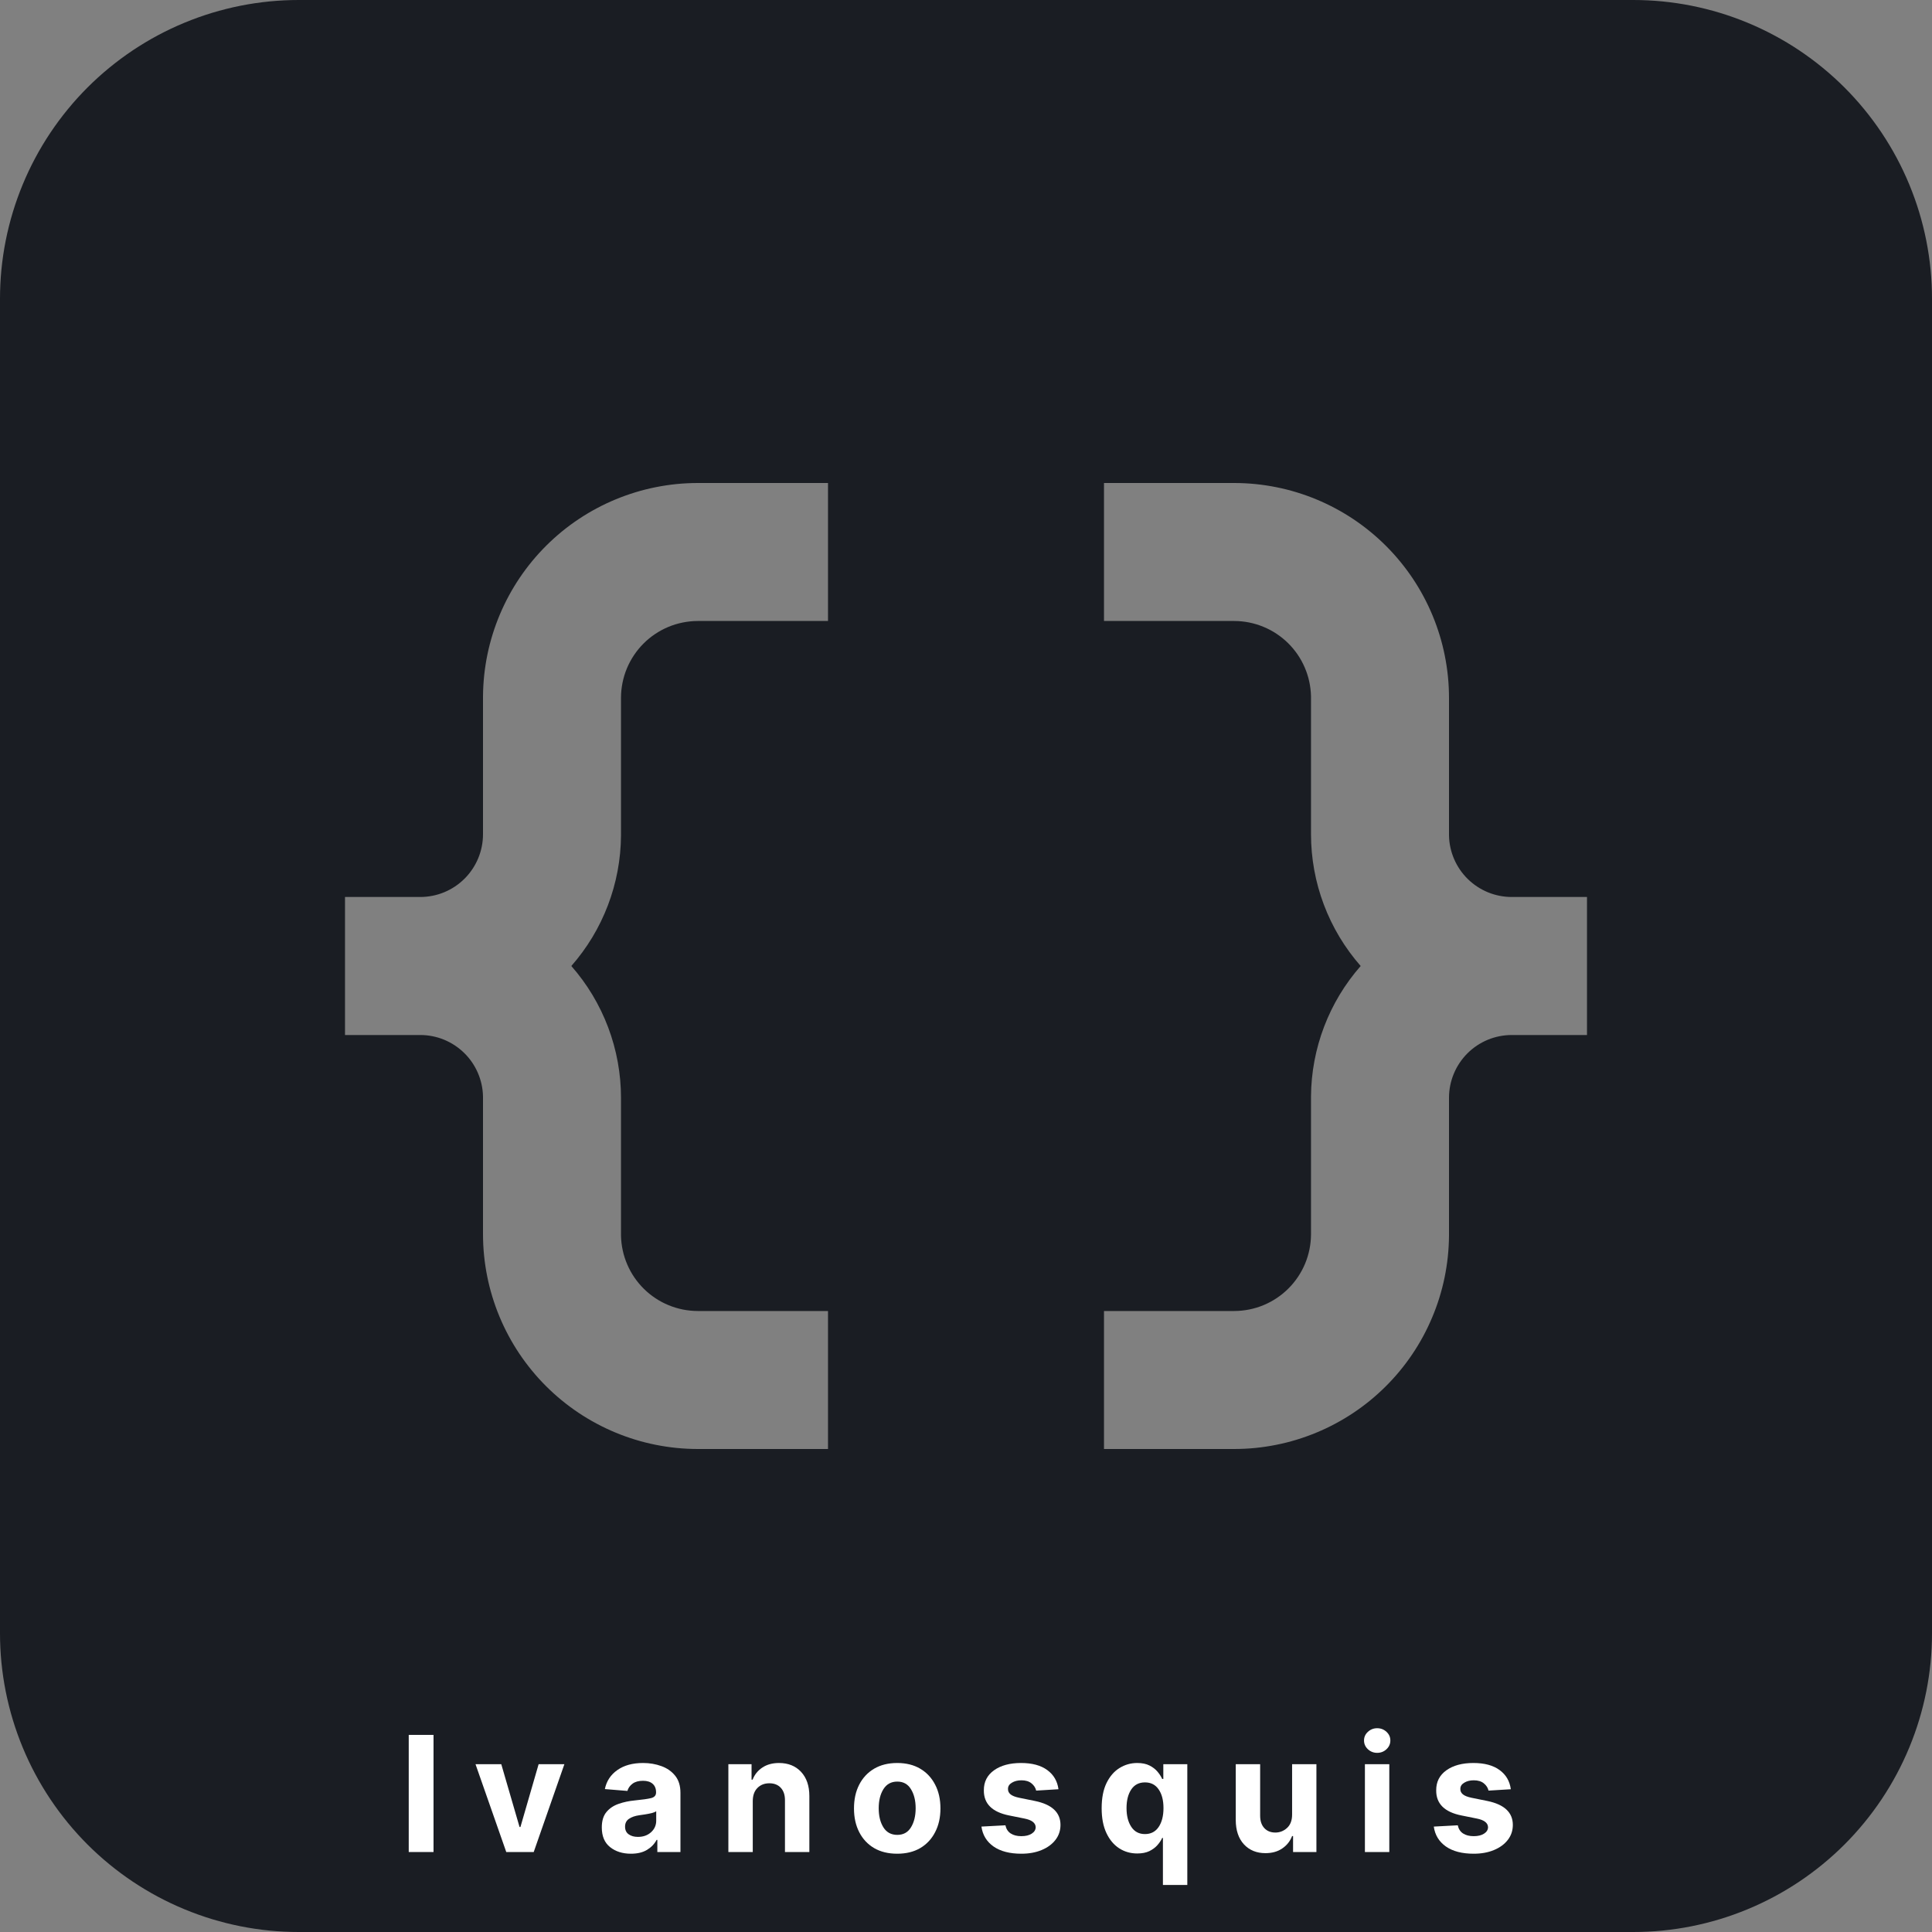 <svg xmlns="http://www.w3.org/2000/svg" xmlns:xlink="http://www.w3.org/1999/xlink" width="500" zoomAndPan="magnify" viewBox="0 0 375 375" height="500" preserveAspectRatio="xMidYMid meet" version="1.0"><rect x="0" y="0" width="375" height="375" fill="#808080" stroke="none"/><defs><g/></defs><path fill="#1a1d23" d="M 317.008 0 L 57.992 0 C 56.09 0 54.195 0.094 52.309 0.277 C 50.418 0.465 48.539 0.742 46.676 1.113 C 44.816 1.484 42.977 1.945 41.156 2.496 C 39.34 3.047 37.555 3.688 35.801 4.414 C 34.043 5.141 32.328 5.953 30.652 6.848 C 28.98 7.742 27.352 8.719 25.773 9.773 C 24.195 10.828 22.672 11.957 21.203 13.164 C 19.734 14.367 18.328 15.641 16.984 16.984 C 15.641 18.328 14.367 19.734 13.164 21.203 C 11.957 22.672 10.828 24.195 9.773 25.773 C 8.719 27.352 7.742 28.98 6.848 30.652 C 5.953 32.328 5.141 34.043 4.414 35.801 C 3.688 37.555 3.047 39.34 2.496 41.156 C 1.945 42.977 1.484 44.816 1.113 46.676 C 0.742 48.539 0.465 50.418 0.277 52.309 C 0.094 54.195 0 56.09 0 57.992 L 0 317.008 C 0 318.91 0.094 320.805 0.277 322.691 C 0.465 324.582 0.742 326.461 1.113 328.324 C 1.484 330.184 1.945 332.023 2.496 333.844 C 3.047 335.66 3.688 337.445 4.414 339.199 C 5.141 340.957 5.953 342.672 6.848 344.348 C 7.742 346.02 8.719 347.648 9.773 349.227 C 10.828 350.805 11.957 352.328 13.164 353.797 C 14.367 355.266 15.641 356.672 16.984 358.016 C 18.328 359.359 19.734 360.633 21.203 361.836 C 22.672 363.043 24.195 364.172 25.773 365.227 C 27.352 366.281 28.98 367.258 30.652 368.152 C 32.328 369.047 34.043 369.859 35.801 370.586 C 37.555 371.312 39.34 371.953 41.156 372.504 C 42.977 373.055 44.816 373.516 46.676 373.887 C 48.539 374.258 50.418 374.535 52.309 374.723 C 54.195 374.906 56.09 375 57.992 375 L 317.008 375 C 318.91 375 320.805 374.906 322.691 374.723 C 324.582 374.535 326.461 374.258 328.324 373.887 C 330.184 373.516 332.023 373.055 333.844 372.504 C 335.66 371.953 337.445 371.312 339.199 370.586 C 340.957 369.859 342.672 369.047 344.348 368.152 C 346.02 367.258 347.648 366.281 349.227 365.227 C 350.805 364.172 352.328 363.043 353.797 361.836 C 355.266 360.633 356.672 359.359 358.016 358.016 C 359.359 356.672 360.633 355.266 361.836 353.797 C 363.043 352.328 364.172 350.805 365.227 349.227 C 366.281 347.648 367.258 346.02 368.152 344.344 C 369.047 342.672 369.859 340.957 370.586 339.199 C 371.312 337.445 371.953 335.66 372.504 333.844 C 373.055 332.023 373.516 330.184 373.887 328.324 C 374.258 326.461 374.535 324.582 374.723 322.691 C 374.906 320.805 375 318.91 375 317.008 L 375 57.992 C 375 56.09 374.906 54.195 374.723 52.309 C 374.535 50.418 374.258 48.539 373.887 46.676 C 373.516 44.816 373.055 42.977 372.504 41.156 C 371.953 39.34 371.312 37.555 370.586 35.801 C 369.859 34.043 369.047 32.328 368.152 30.652 C 367.258 28.98 366.281 27.352 365.227 25.773 C 364.172 24.195 363.043 22.672 361.836 21.203 C 360.633 19.734 359.359 18.328 358.016 16.984 C 356.672 15.641 355.266 14.367 353.797 13.164 C 352.328 11.957 350.805 10.828 349.227 9.773 C 347.648 8.719 346.02 7.742 344.344 6.848 C 342.672 5.953 340.957 5.141 339.199 4.414 C 337.445 3.688 335.66 3.047 333.844 2.496 C 332.023 1.945 330.184 1.484 328.324 1.113 C 326.461 0.742 324.582 0.465 322.691 0.277 C 320.805 0.094 318.91 0 317.008 0 Z M 160.715 120.535 L 135.402 120.535 C 134.426 120.539 133.461 120.641 132.508 120.832 C 131.551 121.027 130.621 121.309 129.723 121.684 C 128.824 122.059 127.969 122.52 127.16 123.062 C 126.348 123.605 125.598 124.219 124.91 124.91 C 124.219 125.598 123.605 126.348 123.062 127.16 C 122.52 127.969 122.059 128.824 121.684 129.723 C 121.309 130.621 121.027 131.551 120.832 132.508 C 120.641 133.461 120.539 134.426 120.535 135.402 L 120.535 162.188 C 120.52 164.5 120.297 166.793 119.871 169.062 C 119.445 171.336 118.82 173.551 117.996 175.715 C 117.172 177.875 116.164 179.945 114.973 181.926 C 113.777 183.906 112.418 185.762 110.895 187.5 C 112.434 189.254 113.805 191.133 115.008 193.133 C 116.207 195.133 117.219 197.227 118.043 199.41 C 118.867 201.598 119.488 203.836 119.906 206.133 C 120.324 208.43 120.535 210.746 120.535 213.082 L 120.535 239.867 C 120.559 240.828 120.672 241.781 120.879 242.723 C 121.082 243.664 121.379 244.578 121.762 245.461 C 122.145 246.348 122.605 247.188 123.152 247.98 C 123.699 248.777 124.316 249.512 125.004 250.188 C 125.691 250.863 126.438 251.465 127.242 251.996 C 128.043 252.527 128.895 252.977 129.785 253.34 C 130.676 253.707 131.594 253.984 132.539 254.176 C 133.484 254.363 134.438 254.461 135.402 254.465 L 160.715 254.465 L 160.715 281.25 L 135.402 281.25 C 134.039 281.246 132.68 281.18 131.32 281.043 C 129.965 280.906 128.617 280.707 127.281 280.438 C 125.945 280.172 124.621 279.84 123.316 279.441 C 122.016 279.043 120.73 278.586 119.473 278.062 C 118.215 277.539 116.984 276.957 115.781 276.312 C 114.578 275.668 113.41 274.969 112.277 274.211 C 111.145 273.453 110.051 272.641 108.996 271.773 C 107.941 270.91 106.934 269.996 105.969 269.031 C 105.004 268.066 104.09 267.059 103.227 266.004 C 102.359 264.949 101.547 263.855 100.789 262.723 C 100.031 261.59 99.332 260.422 98.688 259.219 C 98.043 258.016 97.461 256.785 96.938 255.527 C 96.414 254.27 95.957 252.984 95.559 251.68 C 95.16 250.379 94.828 249.055 94.562 247.719 C 94.293 246.383 94.094 245.035 93.957 243.68 C 93.82 242.32 93.754 240.961 93.75 239.598 L 93.75 212.812 C 93.734 212.023 93.641 211.242 93.473 210.473 C 93.301 209.703 93.059 208.953 92.746 208.23 C 92.434 207.508 92.051 206.82 91.605 206.168 C 91.156 205.52 90.652 204.918 90.086 204.367 C 89.523 203.816 88.91 203.324 88.25 202.891 C 87.59 202.457 86.895 202.094 86.164 201.793 C 85.434 201.496 84.684 201.273 83.906 201.121 C 83.133 200.969 82.352 200.895 81.562 200.895 L 66.965 200.895 L 66.965 174.105 L 81.562 174.105 C 82.363 174.105 83.156 174.027 83.941 173.871 C 84.727 173.719 85.488 173.484 86.227 173.18 C 86.965 172.875 87.668 172.496 88.332 172.055 C 89 171.609 89.613 171.102 90.18 170.539 C 90.746 169.973 91.25 169.355 91.695 168.691 C 92.141 168.023 92.516 167.324 92.824 166.582 C 93.129 165.844 93.359 165.082 93.516 164.297 C 93.672 163.512 93.75 162.719 93.75 161.918 L 93.75 135.133 C 93.762 133.777 93.84 132.422 93.98 131.07 C 94.125 129.723 94.332 128.379 94.605 127.051 C 94.879 125.719 95.219 124.406 95.621 123.109 C 96.023 121.812 96.488 120.539 97.016 119.285 C 97.543 118.035 98.129 116.812 98.773 115.617 C 99.422 114.422 100.121 113.262 100.883 112.137 C 101.641 111.012 102.453 109.926 103.32 108.879 C 104.184 107.832 105.102 106.832 106.062 105.875 C 107.027 104.918 108.035 104.008 109.086 103.148 C 110.137 102.293 111.23 101.484 112.359 100.734 C 113.492 99.98 114.656 99.285 115.855 98.648 C 117.051 98.008 118.277 97.43 119.535 96.914 C 120.789 96.395 122.066 95.938 123.367 95.543 C 124.664 95.148 125.98 94.82 127.312 94.555 C 128.645 94.289 129.988 94.09 131.336 93.953 C 132.688 93.82 134.043 93.754 135.402 93.75 L 160.715 93.75 Z M 308.035 200.895 L 293.438 200.895 C 292.637 200.895 291.844 200.973 291.059 201.129 C 290.273 201.281 289.512 201.516 288.773 201.82 C 288.035 202.125 287.332 202.504 286.668 202.945 C 286 203.391 285.387 203.898 284.82 204.461 C 284.254 205.027 283.75 205.645 283.305 206.309 C 282.859 206.977 282.484 207.676 282.18 208.418 C 281.871 209.156 281.641 209.918 281.484 210.703 C 281.328 211.488 281.25 212.281 281.25 213.082 L 281.25 239.867 C 281.238 241.223 281.16 242.578 281.02 243.93 C 280.875 245.277 280.668 246.621 280.395 247.949 C 280.121 249.281 279.781 250.594 279.379 251.891 C 278.977 253.188 278.512 254.461 277.984 255.711 C 277.457 256.965 276.871 258.188 276.227 259.383 C 275.578 260.578 274.879 261.738 274.117 262.863 C 273.359 263.988 272.547 265.074 271.68 266.121 C 270.816 267.168 269.898 268.168 268.938 269.125 C 267.973 270.082 266.965 270.992 265.914 271.852 C 264.863 272.707 263.77 273.516 262.641 274.266 C 261.508 275.02 260.344 275.715 259.145 276.352 C 257.949 276.992 256.723 277.57 255.465 278.086 C 254.211 278.605 252.934 279.062 251.633 279.457 C 250.336 279.852 249.02 280.18 247.688 280.445 C 246.355 280.711 245.012 280.91 243.664 281.047 C 242.312 281.18 240.957 281.246 239.598 281.25 L 214.285 281.25 L 214.285 254.465 L 239.598 254.465 C 240.574 254.461 241.539 254.359 242.492 254.168 C 243.449 253.973 244.379 253.691 245.277 253.316 C 246.176 252.941 247.031 252.48 247.84 251.938 C 248.652 251.395 249.402 250.781 250.09 250.09 C 250.781 249.402 251.395 248.652 251.938 247.84 C 252.48 247.031 252.941 246.176 253.316 245.277 C 253.691 244.379 253.973 243.449 254.168 242.492 C 254.359 241.539 254.461 240.574 254.465 239.598 L 254.465 212.812 C 254.48 210.5 254.703 208.207 255.129 205.938 C 255.555 203.664 256.18 201.449 257.004 199.285 C 257.828 197.125 258.836 195.055 260.027 193.074 C 261.223 191.094 262.582 189.238 264.105 187.5 C 262.566 185.746 261.195 183.867 259.992 181.867 C 258.793 179.867 257.781 177.773 256.957 175.586 C 256.133 173.402 255.512 171.164 255.094 168.867 C 254.676 166.57 254.465 164.254 254.465 161.918 L 254.465 135.133 C 254.441 134.172 254.328 133.219 254.121 132.277 C 253.918 131.336 253.621 130.422 253.238 129.539 C 252.855 128.652 252.395 127.812 251.848 127.02 C 251.301 126.223 250.684 125.488 249.996 124.812 C 249.309 124.137 248.562 123.535 247.758 123.004 C 246.957 122.473 246.105 122.023 245.215 121.66 C 244.324 121.293 243.406 121.016 242.461 120.824 C 241.516 120.637 240.562 120.539 239.598 120.535 L 214.285 120.535 L 214.285 93.75 L 239.598 93.75 C 240.961 93.754 242.32 93.82 243.68 93.957 C 245.035 94.094 246.383 94.293 247.719 94.562 C 249.055 94.828 250.379 95.16 251.684 95.559 C 252.984 95.957 254.27 96.414 255.527 96.938 C 256.785 97.461 258.016 98.043 259.219 98.688 C 260.422 99.332 261.59 100.031 262.723 100.789 C 263.855 101.547 264.949 102.359 266.004 103.227 C 267.059 104.09 268.066 105.004 269.031 105.969 C 269.996 106.934 270.91 107.941 271.773 108.996 C 272.641 110.051 273.453 111.145 274.211 112.277 C 274.969 113.41 275.668 114.578 276.312 115.781 C 276.957 116.984 277.539 118.215 278.062 119.473 C 278.586 120.73 279.043 122.016 279.441 123.316 C 279.84 124.621 280.172 125.945 280.438 127.281 C 280.707 128.617 280.906 129.965 281.043 131.32 C 281.18 132.68 281.246 134.039 281.25 135.402 L 281.25 162.188 C 281.266 162.977 281.359 163.758 281.527 164.527 C 281.699 165.297 281.938 166.047 282.254 166.77 C 282.566 167.492 282.949 168.18 283.395 168.832 C 283.844 169.48 284.348 170.082 284.914 170.633 C 285.477 171.184 286.09 171.676 286.75 172.109 C 287.41 172.543 288.105 172.906 288.836 173.207 C 289.566 173.504 290.316 173.727 291.094 173.879 C 291.867 174.031 292.648 174.105 293.438 174.105 L 308.035 174.105 Z M 308.035 200.895 " fill-opacity="1" fill-rule="nonzero"/><g fill="#ffffff" fill-opacity="1"><g transform="translate(77.366, 359.477)"><g><path d="M 6.781 -22.734 L 6.781 0 L 1.969 0 L 1.969 -22.734 Z M 6.781 -22.734 "/></g></g></g><g fill="#ffffff" fill-opacity="1"><g transform="translate(91.766, 359.477)"><g><path d="M 17.781 -17.047 L 11.828 0 L 6.5 0 L 0.531 -17.047 L 5.531 -17.047 L 9.078 -4.859 L 9.25 -4.859 L 12.781 -17.047 Z M 17.781 -17.047 "/></g></g></g><g fill="#ffffff" fill-opacity="1"><g transform="translate(115.715, 359.477)"><g><path d="M 6.75 0.328 C 5.125 0.328 3.773 -0.098 2.703 -0.953 C 1.629 -1.805 1.094 -3.078 1.094 -4.766 C 1.094 -6.035 1.391 -7.031 1.984 -7.75 C 2.586 -8.477 3.375 -9.008 4.344 -9.344 C 5.32 -9.688 6.375 -9.91 7.5 -10.016 C 8.977 -10.16 10.035 -10.312 10.672 -10.469 C 11.305 -10.633 11.625 -10.992 11.625 -11.547 L 11.625 -11.609 C 11.625 -12.316 11.398 -12.863 10.953 -13.25 C 10.516 -13.633 9.895 -13.828 9.094 -13.828 C 8.238 -13.828 7.562 -13.641 7.062 -13.266 C 6.562 -12.898 6.227 -12.43 6.062 -11.859 L 1.688 -12.219 C 2.008 -13.77 2.816 -15 4.109 -15.906 C 5.398 -16.82 7.066 -17.281 9.109 -17.281 C 10.379 -17.281 11.566 -17.078 12.672 -16.672 C 13.773 -16.273 14.664 -15.648 15.344 -14.797 C 16.02 -13.953 16.359 -12.852 16.359 -11.5 L 16.359 0 L 11.875 0 L 11.875 -2.359 L 11.734 -2.359 C 11.316 -1.566 10.695 -0.922 9.875 -0.422 C 9.051 0.078 8.008 0.328 6.75 0.328 Z M 8.109 -2.938 C 9.141 -2.938 9.988 -3.238 10.656 -3.844 C 11.32 -4.445 11.656 -5.195 11.656 -6.094 L 11.656 -7.906 C 11.469 -7.781 11.18 -7.664 10.797 -7.562 C 10.41 -7.469 9.992 -7.383 9.547 -7.312 C 9.109 -7.25 8.719 -7.191 8.375 -7.141 C 7.539 -7.023 6.867 -6.789 6.359 -6.438 C 5.859 -6.094 5.609 -5.586 5.609 -4.922 C 5.609 -4.266 5.844 -3.77 6.312 -3.438 C 6.781 -3.102 7.379 -2.938 8.109 -2.938 Z M 8.109 -2.938 "/></g></g></g><g fill="#ffffff" fill-opacity="1"><g transform="translate(139.486, 359.477)"><g><path d="M 6.625 -9.859 L 6.625 0 L 1.891 0 L 1.891 -17.047 L 6.391 -17.047 L 6.391 -14.047 L 6.594 -14.047 C 6.977 -15.035 7.613 -15.82 8.5 -16.406 C 9.383 -16.988 10.457 -17.281 11.719 -17.281 C 13.5 -17.281 14.926 -16.707 16 -15.562 C 17.07 -14.414 17.609 -12.848 17.609 -10.859 L 17.609 0 L 12.875 0 L 12.875 -10.016 C 12.883 -11.055 12.617 -11.867 12.078 -12.453 C 11.535 -13.047 10.789 -13.344 9.844 -13.344 C 8.895 -13.344 8.117 -13.035 7.516 -12.422 C 6.922 -11.816 6.625 -10.961 6.625 -9.859 Z M 6.625 -9.859 "/></g></g></g><g fill="#ffffff" fill-opacity="1"><g transform="translate(164.556, 359.477)"><g><path d="M 9.594 0.328 C 7.863 0.328 6.367 -0.035 5.109 -0.766 C 3.859 -1.504 2.895 -2.535 2.219 -3.859 C 1.539 -5.18 1.203 -6.711 1.203 -8.453 C 1.203 -10.223 1.539 -11.766 2.219 -13.078 C 2.895 -14.398 3.859 -15.43 5.109 -16.172 C 6.367 -16.91 7.863 -17.281 9.594 -17.281 C 11.32 -17.281 12.812 -16.91 14.062 -16.172 C 15.312 -15.43 16.273 -14.398 16.953 -13.078 C 17.641 -11.766 17.984 -10.223 17.984 -8.453 C 17.984 -6.711 17.641 -5.18 16.953 -3.859 C 16.273 -2.535 15.312 -1.504 14.062 -0.766 C 12.812 -0.035 11.32 0.328 9.594 0.328 Z M 9.609 -3.328 C 10.785 -3.328 11.672 -3.816 12.266 -4.797 C 12.867 -5.773 13.172 -7.008 13.172 -8.5 C 13.172 -9.977 12.867 -11.207 12.266 -12.188 C 11.672 -13.176 10.785 -13.672 9.609 -13.672 C 8.422 -13.672 7.52 -13.176 6.906 -12.188 C 6.301 -11.207 6 -9.977 6 -8.5 C 6 -7.008 6.301 -5.773 6.906 -4.797 C 7.52 -3.816 8.422 -3.328 9.609 -3.328 Z M 9.609 -3.328 "/></g></g></g><g fill="#ffffff" fill-opacity="1"><g transform="translate(189.371, 359.477)"><g><path d="M 16.078 -12.188 L 11.75 -11.922 C 11.625 -12.473 11.32 -12.941 10.844 -13.328 C 10.363 -13.723 9.711 -13.922 8.891 -13.922 C 8.16 -13.922 7.539 -13.766 7.031 -13.453 C 6.52 -13.148 6.27 -12.742 6.281 -12.234 C 6.27 -11.828 6.43 -11.484 6.766 -11.203 C 7.098 -10.922 7.66 -10.695 8.453 -10.531 L 11.531 -9.906 C 14.812 -9.227 16.457 -7.688 16.469 -5.281 C 16.469 -4.164 16.141 -3.188 15.484 -2.344 C 14.828 -1.5 13.926 -0.844 12.781 -0.375 C 11.645 0.094 10.344 0.328 8.875 0.328 C 6.613 0.328 4.812 -0.141 3.469 -1.078 C 2.133 -2.023 1.352 -3.312 1.125 -4.938 L 5.781 -5.188 C 5.926 -4.488 6.266 -3.961 6.797 -3.609 C 7.336 -3.254 8.031 -3.078 8.875 -3.078 C 9.707 -3.078 10.375 -3.238 10.875 -3.562 C 11.383 -3.883 11.645 -4.301 11.656 -4.812 C 11.633 -5.656 10.906 -6.219 9.469 -6.5 L 6.516 -7.094 C 3.211 -7.75 1.57 -9.375 1.594 -11.969 C 1.582 -13.613 2.238 -14.91 3.562 -15.859 C 4.883 -16.805 6.633 -17.281 8.812 -17.281 C 10.969 -17.281 12.664 -16.82 13.906 -15.906 C 15.145 -15 15.867 -13.758 16.078 -12.188 Z M 16.078 -12.188 "/></g></g></g><g fill="#ffffff" fill-opacity="1"><g transform="translate(212.565, 359.477)"><g><path d="M 17.891 6.391 L 17.891 -17.047 L 13.234 -17.047 L 13.234 -14.188 L 13.016 -14.188 C 12.805 -14.656 12.504 -15.125 12.109 -15.594 C 11.711 -16.07 11.191 -16.473 10.547 -16.797 C 9.91 -17.117 9.117 -17.281 8.172 -17.281 C 6.922 -17.281 5.77 -16.953 4.719 -16.297 C 3.676 -15.648 2.836 -14.676 2.203 -13.375 C 1.578 -12.082 1.266 -10.457 1.266 -8.5 C 1.266 -6.602 1.57 -5 2.188 -3.688 C 2.801 -2.383 3.629 -1.395 4.672 -0.719 C 5.711 -0.051 6.879 0.281 8.172 0.281 C 9.098 0.281 9.879 0.129 10.516 -0.172 C 11.148 -0.484 11.672 -0.867 12.078 -1.328 C 12.484 -1.785 12.797 -2.254 13.016 -2.734 L 13.156 -2.734 L 13.156 6.391 Z M 13.266 -8.531 C 13.266 -7.008 12.953 -5.785 12.328 -4.859 C 11.703 -3.941 10.816 -3.484 9.672 -3.484 C 8.516 -3.484 7.629 -3.953 7.016 -4.891 C 6.398 -5.828 6.094 -7.039 6.094 -8.531 C 6.094 -10.008 6.395 -11.207 7 -12.125 C 7.613 -13.051 8.504 -13.516 9.672 -13.516 C 10.828 -13.516 11.711 -13.062 12.328 -12.156 C 12.953 -11.258 13.266 -10.051 13.266 -8.531 Z M 13.266 -8.531 "/></g></g></g><g fill="#ffffff" fill-opacity="1"><g transform="translate(237.968, 359.477)"><g><path d="M 12.828 -7.266 L 12.828 -17.047 L 17.547 -17.047 L 17.547 0 L 13.016 0 L 13.016 -3.094 L 12.828 -3.094 C 12.441 -2.094 11.801 -1.289 10.906 -0.688 C 10.02 -0.082 8.938 0.219 7.656 0.219 C 5.938 0.219 4.547 -0.348 3.484 -1.484 C 2.43 -2.629 1.898 -4.203 1.891 -6.203 L 1.891 -17.047 L 6.625 -17.047 L 6.625 -7.047 C 6.625 -6.035 6.891 -5.238 7.422 -4.656 C 7.961 -4.07 8.68 -3.781 9.578 -3.781 C 10.422 -3.781 11.172 -4.07 11.828 -4.656 C 12.492 -5.25 12.828 -6.117 12.828 -7.266 Z M 12.828 -7.266 "/></g></g></g><g fill="#ffffff" fill-opacity="1"><g transform="translate(263.038, 359.477)"><g><path d="M 1.891 0 L 1.891 -17.047 L 6.625 -17.047 L 6.625 0 Z M 4.266 -19.25 C 3.578 -19.25 2.977 -19.484 2.469 -19.953 C 1.969 -20.422 1.719 -20.988 1.719 -21.656 C 1.719 -22.312 1.969 -22.867 2.469 -23.328 C 2.977 -23.797 3.578 -24.031 4.266 -24.031 C 4.973 -24.031 5.578 -23.797 6.078 -23.328 C 6.578 -22.867 6.828 -22.312 6.828 -21.656 C 6.828 -20.988 6.578 -20.422 6.078 -19.953 C 5.578 -19.484 4.973 -19.25 4.266 -19.25 Z M 4.266 -19.25 "/></g></g></g><g fill="#ffffff" fill-opacity="1"><g transform="translate(277.172, 359.477)"><g><path d="M 16.078 -12.188 L 11.75 -11.922 C 11.625 -12.473 11.32 -12.941 10.844 -13.328 C 10.363 -13.723 9.711 -13.922 8.891 -13.922 C 8.16 -13.922 7.539 -13.766 7.031 -13.453 C 6.52 -13.148 6.27 -12.742 6.281 -12.234 C 6.27 -11.828 6.43 -11.484 6.766 -11.203 C 7.098 -10.922 7.66 -10.695 8.453 -10.531 L 11.531 -9.906 C 14.812 -9.227 16.457 -7.688 16.469 -5.281 C 16.469 -4.164 16.141 -3.188 15.484 -2.344 C 14.828 -1.5 13.926 -0.844 12.781 -0.375 C 11.645 0.094 10.344 0.328 8.875 0.328 C 6.613 0.328 4.812 -0.141 3.469 -1.078 C 2.133 -2.023 1.352 -3.312 1.125 -4.938 L 5.781 -5.188 C 5.926 -4.488 6.266 -3.961 6.797 -3.609 C 7.336 -3.254 8.031 -3.078 8.875 -3.078 C 9.707 -3.078 10.375 -3.238 10.875 -3.562 C 11.383 -3.883 11.645 -4.301 11.656 -4.812 C 11.633 -5.656 10.906 -6.219 9.469 -6.5 L 6.516 -7.094 C 3.211 -7.75 1.57 -9.375 1.594 -11.969 C 1.582 -13.613 2.238 -14.91 3.562 -15.859 C 4.883 -16.805 6.633 -17.281 8.812 -17.281 C 10.969 -17.281 12.664 -16.82 13.906 -15.906 C 15.145 -15 15.867 -13.758 16.078 -12.188 Z M 16.078 -12.188 "/></g></g></g></svg>